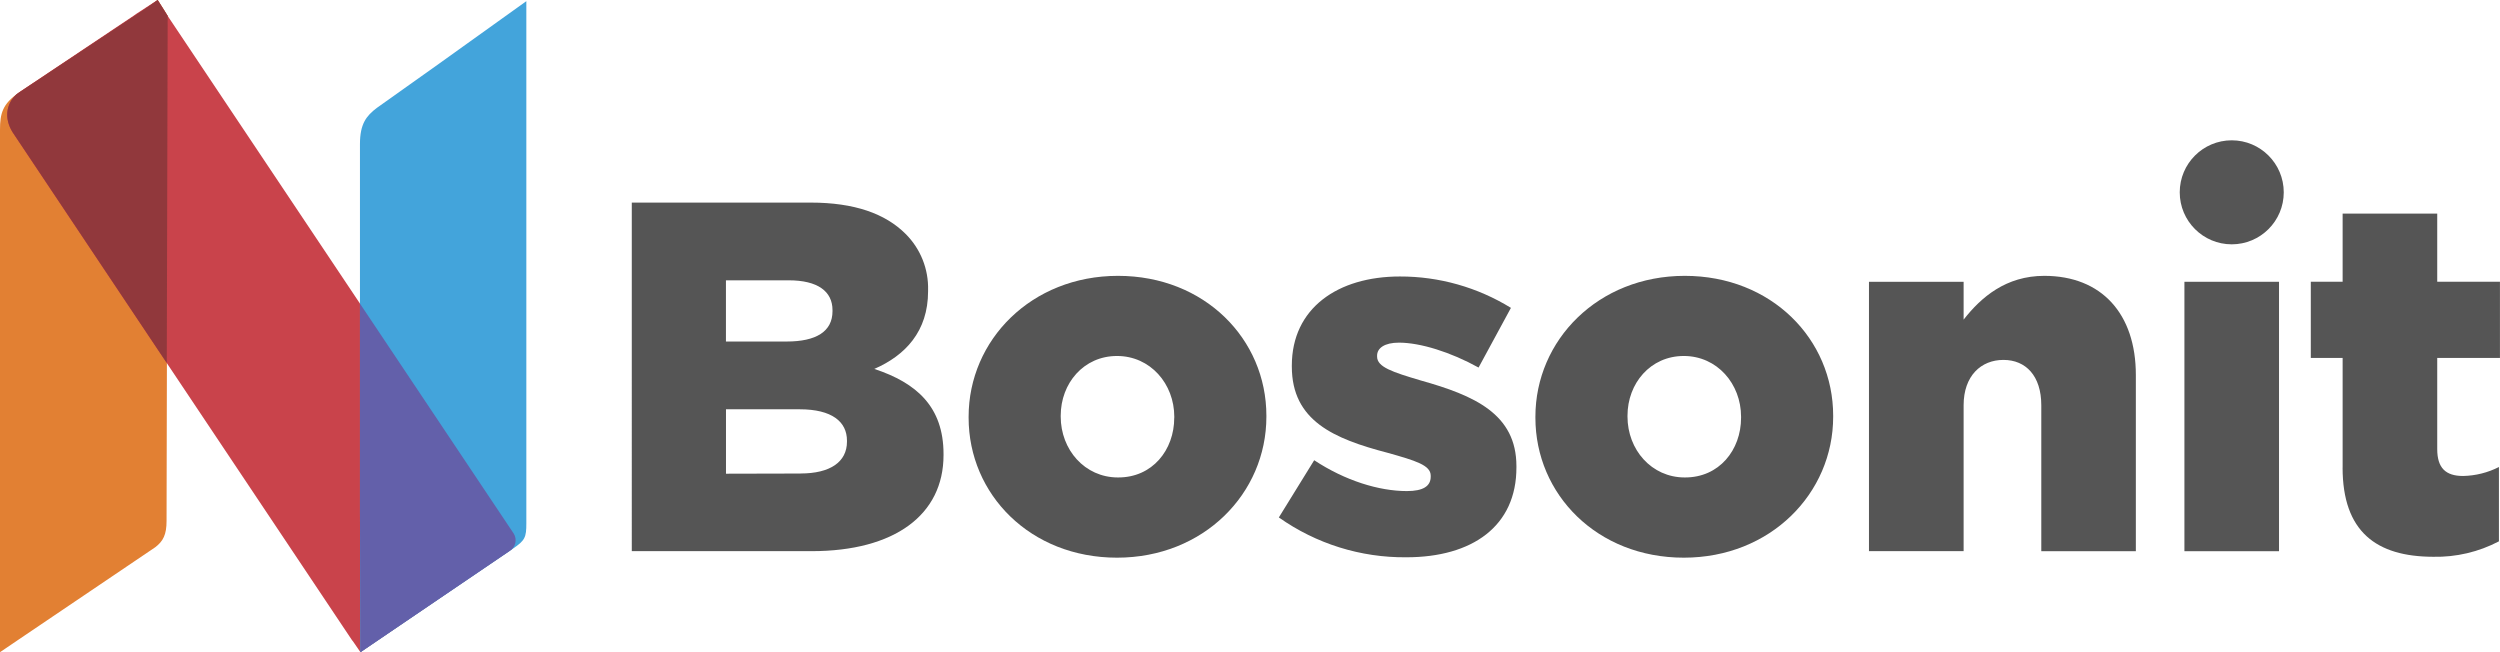 <?xml version="1.0" encoding="UTF-8"?><svg id="logo_Bosonit" xmlns="http://www.w3.org/2000/svg" viewBox="0 0 560 146.09"><defs><style>.cls-1{fill:#91383c;}.cls-2{fill:#e28033;}.cls-3{fill:#c9434b;}.cls-4{fill:#43a4db;}.cls-5{fill:#555;}.cls-6{fill:#6360aa;}</style></defs><path class="cls-5" d="M141.53,45.38h40.04c9.81,0,16.73,2.46,21.3,7.03,3.34,3.33,5.15,7.89,5.02,12.61v.22c0,9.03-5.14,14.39-12.05,17.4,9.48,3.13,15.51,8.48,15.51,19.08v.22c0,13.37-10.93,21.52-29.56,21.52h-40.27V45.38Zm34.69,31.12c6.58,0,10.26-2.23,10.26-6.8v-.22c0-4.24-3.34-6.69-9.81-6.69h-14.06v13.71h13.61Zm3.12,29.56c6.58,0,10.38-2.56,10.38-7.13v-.22c0-4.24-3.35-7.03-10.6-7.03h-16.5v14.43l16.73-.04Z"/><path class="cls-5" d="M216.97,93.57v-.22c0-17.17,14.05-31.56,33.46-31.56s33.24,14.17,33.24,31.34v.22c0,17.18-14.05,31.57-33.46,31.57s-33.24-14.17-33.24-31.35Zm46.07,0v-.22c0-7.36-5.35-13.61-12.83-13.61s-12.61,6.13-12.61,13.37v.22c0,7.37,5.35,13.62,12.83,13.62,7.69,.04,12.6-6.13,12.6-13.38h0Z"/><path class="cls-5" d="M286.46,115.91l7.92-12.82c6.92,4.57,14.51,6.91,20.75,6.91,3.68,0,5.35-1.11,5.35-3.23v-.22c0-2.35-3.35-3.35-9.71-5.14-11.93-3.12-21.4-7.13-21.4-19.3v-.22c0-12.83,10.26-19.96,24.2-19.96,8.78-.02,17.4,2.42,24.88,7.03l-7.25,13.37c-6.24-3.46-13.05-5.58-17.83-5.58-3.24,0-4.9,1.23-4.9,2.91v.22c0,2.34,3.45,3.46,9.81,5.35,11.94,3.35,21.4,7.47,21.4,19.19v.22c.05,13.25-9.92,20.19-24.65,20.19-10.22,.1-20.21-3.02-28.56-8.92Z"/><path class="cls-5" d="M343.93,93.57v-.22c0-17.17,14.05-31.56,33.46-31.56s33.24,14.17,33.24,31.34v.22c0,17.18-14.05,31.57-33.46,31.57s-33.24-14.17-33.24-31.35Zm46.07,0v-.22c0-7.36-5.35-13.61-12.83-13.61s-12.61,6.13-12.61,13.37v.22c0,7.37,5.35,13.62,12.83,13.62,7.69,.04,12.61-6.13,12.61-13.38Z"/><path class="cls-5" d="M418.66,63.12h21.19v8.48c3.91-5.02,9.49-9.81,18.07-9.81,12.82,0,20.51,8.48,20.51,22.2v39.48h-21.18v-32.69c0-6.58-3.46-10.16-8.48-10.16s-8.92,3.57-8.92,10.16v32.68h-21.2V63.12Z"/><rect class="cls-5" x="489.31" y="63.12" width="21.19" height="60.35"/><path class="cls-5" d="M524.75,104.73v-24.55h-7.13v-17.07h7.13v-15.27h21.19v15.27h14.05v17.07h-14.05v20.42c0,4.24,1.9,6.02,5.8,6.02,2.79-.06,5.53-.74,8.02-2.01v16.65c-4.54,2.38-9.6,3.57-14.72,3.46-12.74-.03-20.3-5.61-20.3-19.99Z"/><path class="cls-5" d="M511.56,43.08c0,6.44-5.22,11.65-11.65,11.65s-11.65-5.22-11.65-11.65,5.22-11.65,11.65-11.65c6.43,0,11.65,5.22,11.65,11.65Z"/><path class="cls-2" d="M33.06,1.6L4.16,20.8C.58,23.27,0,25.42,0,29.06v117.03l4.16-2.82,30.62-20.69c1.78-1.37,2.53-2.82,2.53-5.89l.25-113.12c-.89-1.54-2.25-3.57-2.25-3.57l-2.25,1.6Z"/><path class="cls-3" d="M114.94,119.32L37.56,3.57h0l-2.25-3.57-2.67,1.72h0l-.08,.06-2.24,1.45h.05L4.46,20.56c-3.11,2.11-3.69,5.81-1.63,9.1l76.03,113.75c.06,.09,.14,.17,.21,.25l1.67,2.43,33.4-22.74c1.32-.8,1.74-2.51,.94-3.83-.04-.07-.08-.13-.13-.2Z"/><path class="cls-1" d="M4.16,20.8l-.42,.29c-2.47,2.18-2.81,5.55-.89,8.57l34.51,51.66,.2-77.76h0l-2.25-3.57-2.25,1.6L4.16,20.8Z"/><path class="cls-4" d="M98.34,14.27h0l-13.93,9.9c-2.35,1.78-3.78,3.57-3.78,8.1V114.61l.1,31.48,34.15-23.18c2.74-1.87,3.02-2.53,3.02-5.7V.26l-19.56,14.01Z"/><path class="cls-6" d="M114.94,119.32l-34.31-51.32v46.62l.1,31.48,33.45-22.69c1.32-.83,1.72-2.58,.89-3.9-.04-.06-.08-.12-.12-.18Z"/></svg>